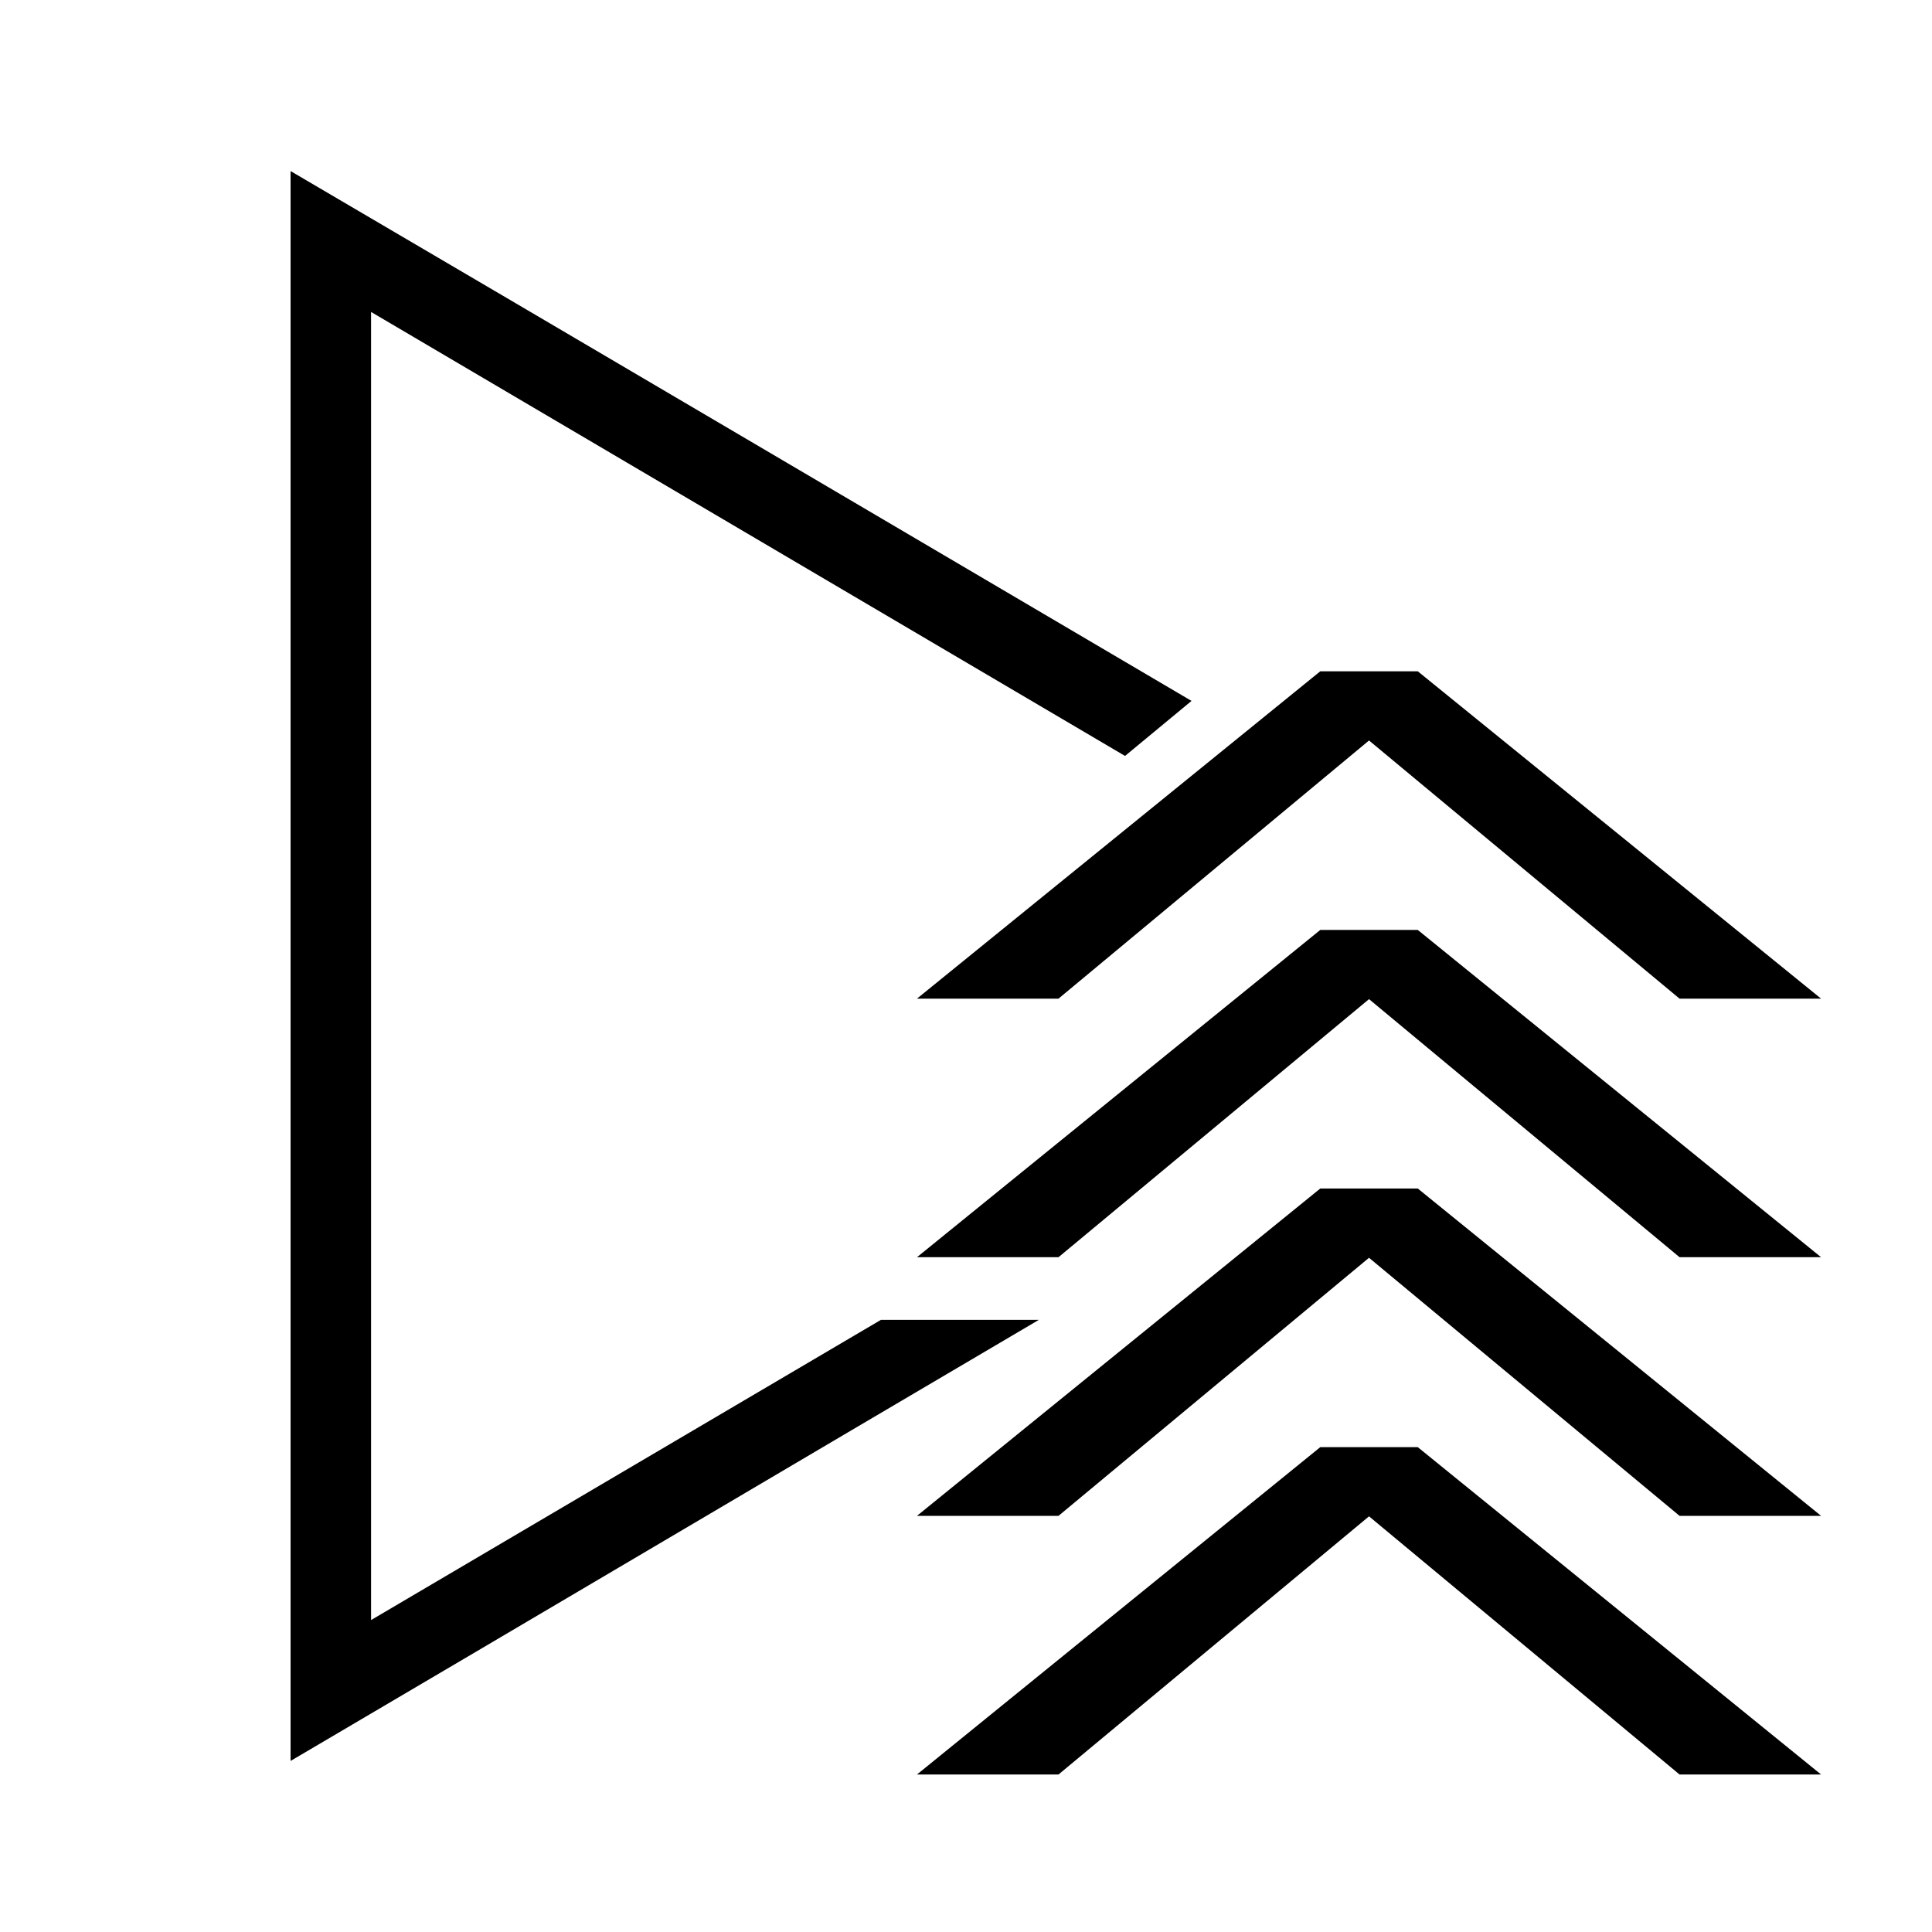 <svg xmlns="http://www.w3.org/2000/svg" xmlns:svg="http://www.w3.org/2000/svg" id="????????_1" width="48" height="48" x="0" y="0" contentScriptType="application/ecmascript" contentStyleType="text/css" enable-background="new 0 0 48 48" preserveAspectRatio="xMidYMid meet" version="1.1" viewBox="0 0 48 48" zoomAndPan="magnify" xml:space="preserve" style="fill:#06f"><path style="color:#000;line-height:normal;font-family:'Bitstream Vera Sans';-inkscape-font-specification:'Bitstream Vera Sans';text-indent:0;text-align:start;text-transform:none;block-progression:tb;overflow:visible;fill:#000;fill-opacity:1" id="path4" d="m 7.219,4.25 0,39.5 c 6.201,-3.647 12.392,-7.31 18.592,-10.959 l -3.924,0 L 9.219,40.25 l 0,-32.5 18.732,11.031 1.652,-1.367 C 22.142,13.026 14.686,8.628 7.219,4.25 Z"/><path style="font-style:normal;font-weight:400;font-size:24.027px;line-height:125%;font-family:sans-serif;letter-spacing:0;word-spacing:0;fill:#000;fill-opacity:1;stroke:none;stroke-width:1.4;stroke-linecap:round;stroke-linejoin:miter;stroke-miterlimit:0;stroke-dasharray:none;stroke-opacity:1" id="path4209" d="m 32.802,16.678 -10.02,8.133 3.516,0 7.715,-6.414 7.715,6.414 3.516,0 -10.02,-8.133 -2.422,0 z m 0,6.426 -10.02,8.131 3.516,0 7.715,-6.412 7.715,6.412 3.516,0 -10.02,-8.131 -2.422,0 z m 0,6.424 -10.02,8.133 3.516,0 7.715,-6.412 7.715,6.412 3.516,0 -10.02,-8.133 -2.422,0 z m 0,6.426 -10.02,8.133 3.516,0 7.715,-6.414 7.715,6.414 3.516,0 -10.02,-8.133 -2.422,0 z"/></svg>